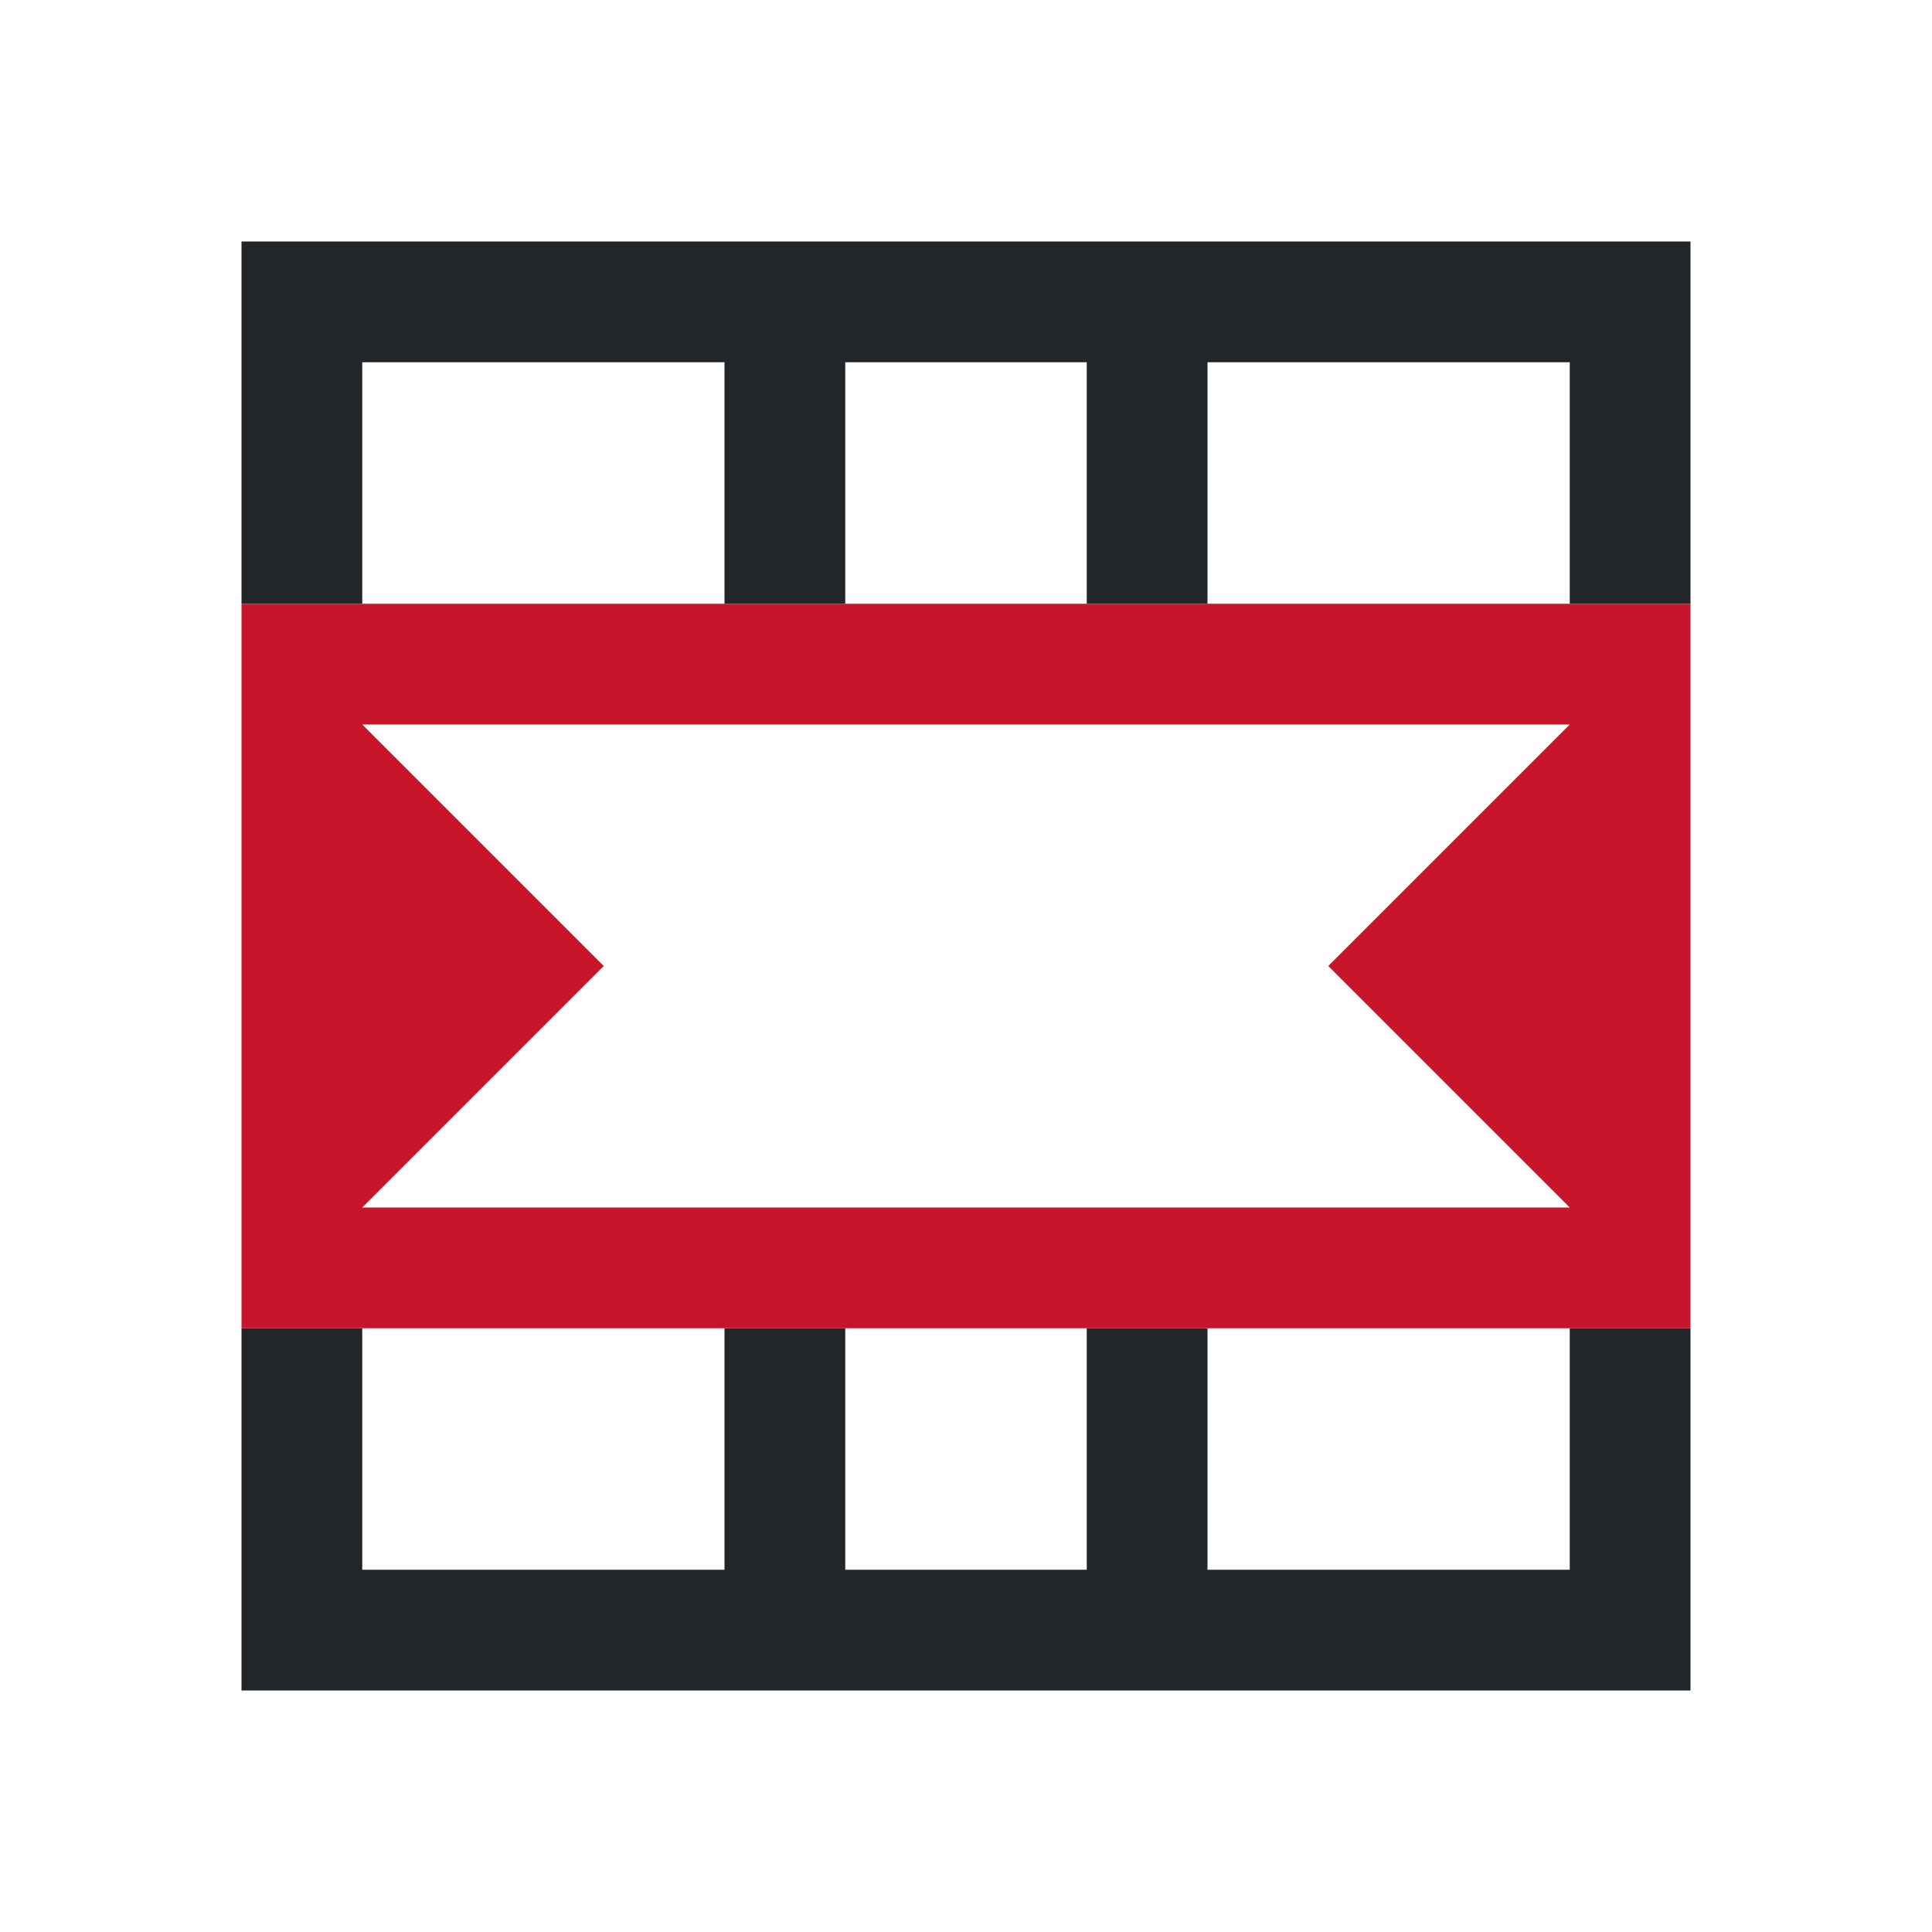 <svg viewBox="0 0 16 16" xmlns="http://www.w3.org/2000/svg"><path d="m2 2v3h1v-2h3v2h1v-2h2v2h1v-2h1 1 1v2h1v-3zm0 9v3h1 6 1 3 1v-3h-1v2h-1-1-1v-2h-1v2h-2v-2h-1v2h-3v-2z" fill="#232629"/><path d="m2 5v6h12v-6zm1 1h10l-2 2 2 2h-10l2-2z" fill="#c7162b"/></svg>